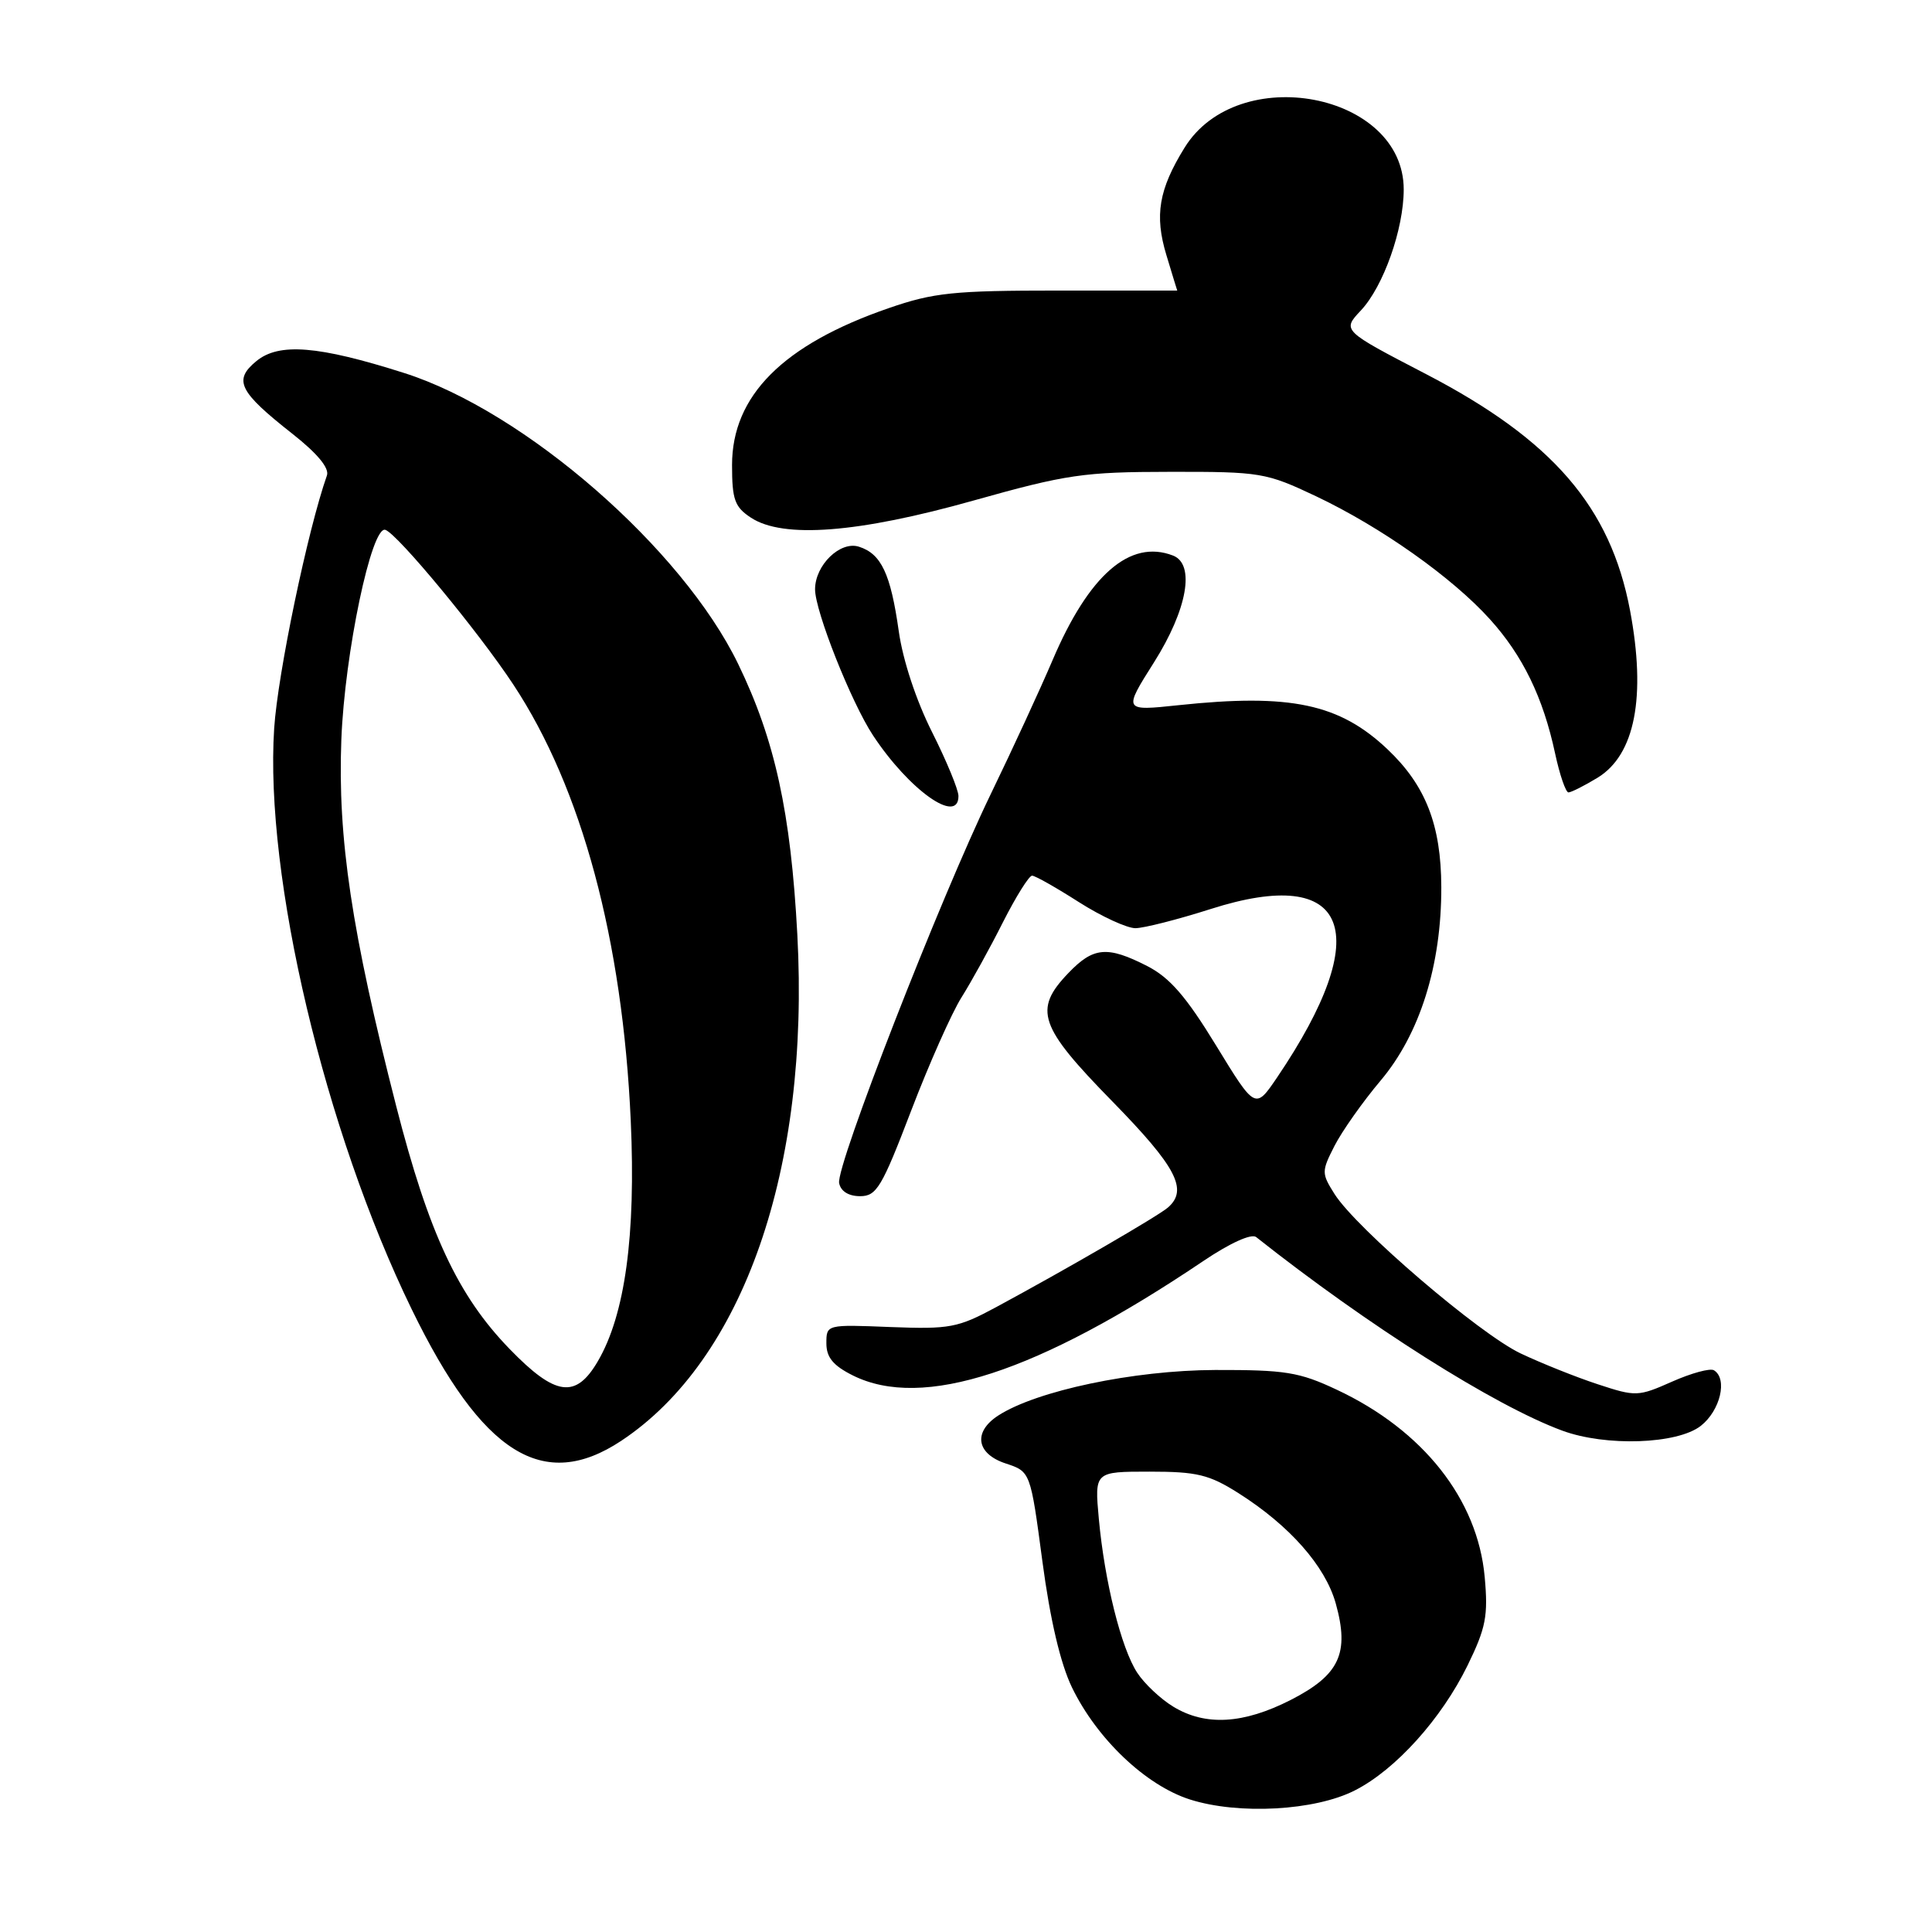 <?xml version="1.0" encoding="UTF-8" standalone="no"?>
<!DOCTYPE svg PUBLIC "-//W3C//DTD SVG 1.1//EN" "http://www.w3.org/Graphics/SVG/1.1/DTD/svg11.dtd" >
<svg xmlns="http://www.w3.org/2000/svg" xmlns:xlink="http://www.w3.org/1999/xlink" version="1.1" viewBox="0 0 256 256">
 <g >
 <path fill="currentColor"
d=" M 179.54 237.23 C 184.93 234.49 191.00 227.75 194.46 220.68 C 196.89 215.70 197.20 214.12 196.73 208.96 C 195.80 198.66 188.56 189.50 177.12 184.14 C 172.15 181.80 170.29 181.51 161.00 181.53 C 150.21 181.57 137.33 184.28 132.25 187.58 C 128.91 189.76 129.37 192.64 133.27 193.92 C 136.54 195.00 136.54 195.00 138.12 206.87 C 139.15 214.62 140.51 220.42 142.04 223.59 C 145.35 230.42 151.82 236.57 157.67 238.44 C 164.11 240.49 174.25 239.94 179.54 237.23 Z  M 82.31 190.92 C 98.52 180.18 107.32 154.88 105.65 123.83 C 104.78 107.63 102.69 98.05 97.82 88.00 C 90.41 72.69 69.52 54.49 53.54 49.42 C 42.16 45.80 36.97 45.39 33.98 47.84 C 30.89 50.38 31.63 51.88 38.77 57.50 C 42.05 60.08 43.66 62.03 43.32 63.00 C 40.77 70.24 36.81 89.22 36.33 96.50 C 35.05 116.14 43.02 149.81 54.56 173.50 C 63.90 192.68 71.99 197.75 82.31 190.92 Z  M 225.37 188.93 C 227.95 186.90 228.94 182.70 227.11 181.57 C 226.62 181.26 224.12 181.94 221.57 183.07 C 217.06 185.07 216.75 185.08 211.71 183.42 C 208.84 182.48 204.25 180.64 201.50 179.34 C 196.06 176.77 179.73 162.79 176.83 158.21 C 175.10 155.46 175.10 155.23 176.83 151.83 C 177.83 149.88 180.57 145.99 182.94 143.18 C 188.15 137.00 191.01 127.88 190.98 117.52 C 190.95 109.31 188.91 104.08 183.87 99.30 C 177.49 93.25 171.00 91.87 156.17 93.44 C 148.83 94.22 148.83 94.22 152.92 87.75 C 157.33 80.76 158.40 74.75 155.42 73.61 C 149.73 71.42 144.28 76.17 139.46 87.50 C 137.83 91.32 134.15 99.30 131.28 105.22 C 124.56 119.10 110.76 154.50 111.19 156.76 C 111.40 157.85 112.44 158.50 113.97 158.50 C 116.15 158.50 116.85 157.33 120.73 147.18 C 123.11 140.96 126.12 134.19 127.41 132.15 C 128.70 130.10 131.17 125.63 132.89 122.21 C 134.62 118.80 136.36 116.01 136.76 116.03 C 137.17 116.04 139.95 117.61 142.95 119.53 C 145.95 121.44 149.33 122.99 150.45 122.99 C 151.58 122.98 156.06 121.84 160.42 120.45 C 178.81 114.57 182.30 123.44 169.22 142.77 C 166.33 147.03 166.33 147.03 161.13 138.52 C 157.15 132.01 154.99 129.53 152.00 128.00 C 146.72 125.31 144.88 125.47 141.56 128.94 C 136.90 133.80 137.66 136.00 147.38 145.93 C 155.89 154.63 157.47 157.65 154.75 160.01 C 153.44 161.14 141.36 168.15 132.00 173.20 C 126.92 175.94 125.85 176.14 118.00 175.84 C 109.51 175.50 109.50 175.50 109.50 178.00 C 109.50 179.86 110.40 180.95 113.00 182.25 C 122.24 186.86 137.48 181.89 159.45 167.09 C 162.98 164.71 165.82 163.42 166.45 163.92 C 181.28 175.66 198.04 186.26 206.99 189.56 C 212.77 191.70 222.26 191.37 225.37 188.93 Z  M 127.00 105.48 C 127.00 104.64 125.42 100.82 123.50 97.00 C 121.40 92.83 119.63 87.48 119.09 83.63 C 118.01 76.01 116.77 73.38 113.81 72.44 C 111.33 71.65 108.00 74.88 108.00 78.09 C 108.00 80.98 112.79 93.06 115.67 97.43 C 120.46 104.69 127.00 109.33 127.00 105.48 Z  M 211.69 103.05 C 216.65 100.02 218.14 92.34 215.99 80.89 C 213.40 67.17 205.73 58.28 188.94 49.56 C 177.83 43.79 177.83 43.79 180.32 41.14 C 183.31 37.96 186.00 30.36 186.00 25.10 C 186.00 12.29 164.04 8.11 156.96 19.57 C 153.54 25.10 152.96 28.54 154.55 33.79 C 155.33 36.38 155.98 38.50 155.99 38.50 C 156.00 38.50 148.91 38.50 140.25 38.50 C 126.34 38.50 123.71 38.77 117.73 40.84 C 103.75 45.67 97.00 52.44 97.00 61.62 C 97.00 66.21 97.35 67.18 99.51 68.60 C 103.77 71.39 113.70 70.63 129.01 66.32 C 141.32 62.86 143.60 62.53 155.00 62.52 C 167.05 62.50 167.75 62.62 174.39 65.76 C 182.97 69.83 192.41 76.50 197.41 82.04 C 201.77 86.86 204.47 92.41 206.06 99.84 C 206.67 102.68 207.47 105.00 207.83 105.00 C 208.20 104.99 209.93 104.12 211.69 103.05 Z  M 155.46 226.14 C 153.78 225.12 151.64 223.10 150.69 221.65 C 148.57 218.41 146.37 209.60 145.60 201.25 C 145.03 195.00 145.03 195.00 152.32 195.00 C 158.62 195.00 160.22 195.39 164.12 197.86 C 170.88 202.15 175.60 207.50 176.99 212.45 C 178.84 219.07 177.50 221.94 171.03 225.25 C 164.75 228.45 159.73 228.74 155.46 226.14 Z  M 67.51 178.73 C 60.67 171.67 56.81 163.40 52.50 146.57 C 46.59 123.49 44.73 111.08 45.23 98.00 C 45.67 86.56 49.24 69.56 51.07 70.21 C 52.72 70.80 63.39 83.69 68.02 90.71 C 77.09 104.44 82.50 124.56 83.58 148.54 C 84.26 163.68 82.83 174.18 79.23 180.35 C 76.30 185.39 73.60 185.02 67.51 178.73 Z "/>
</g>
</svg>